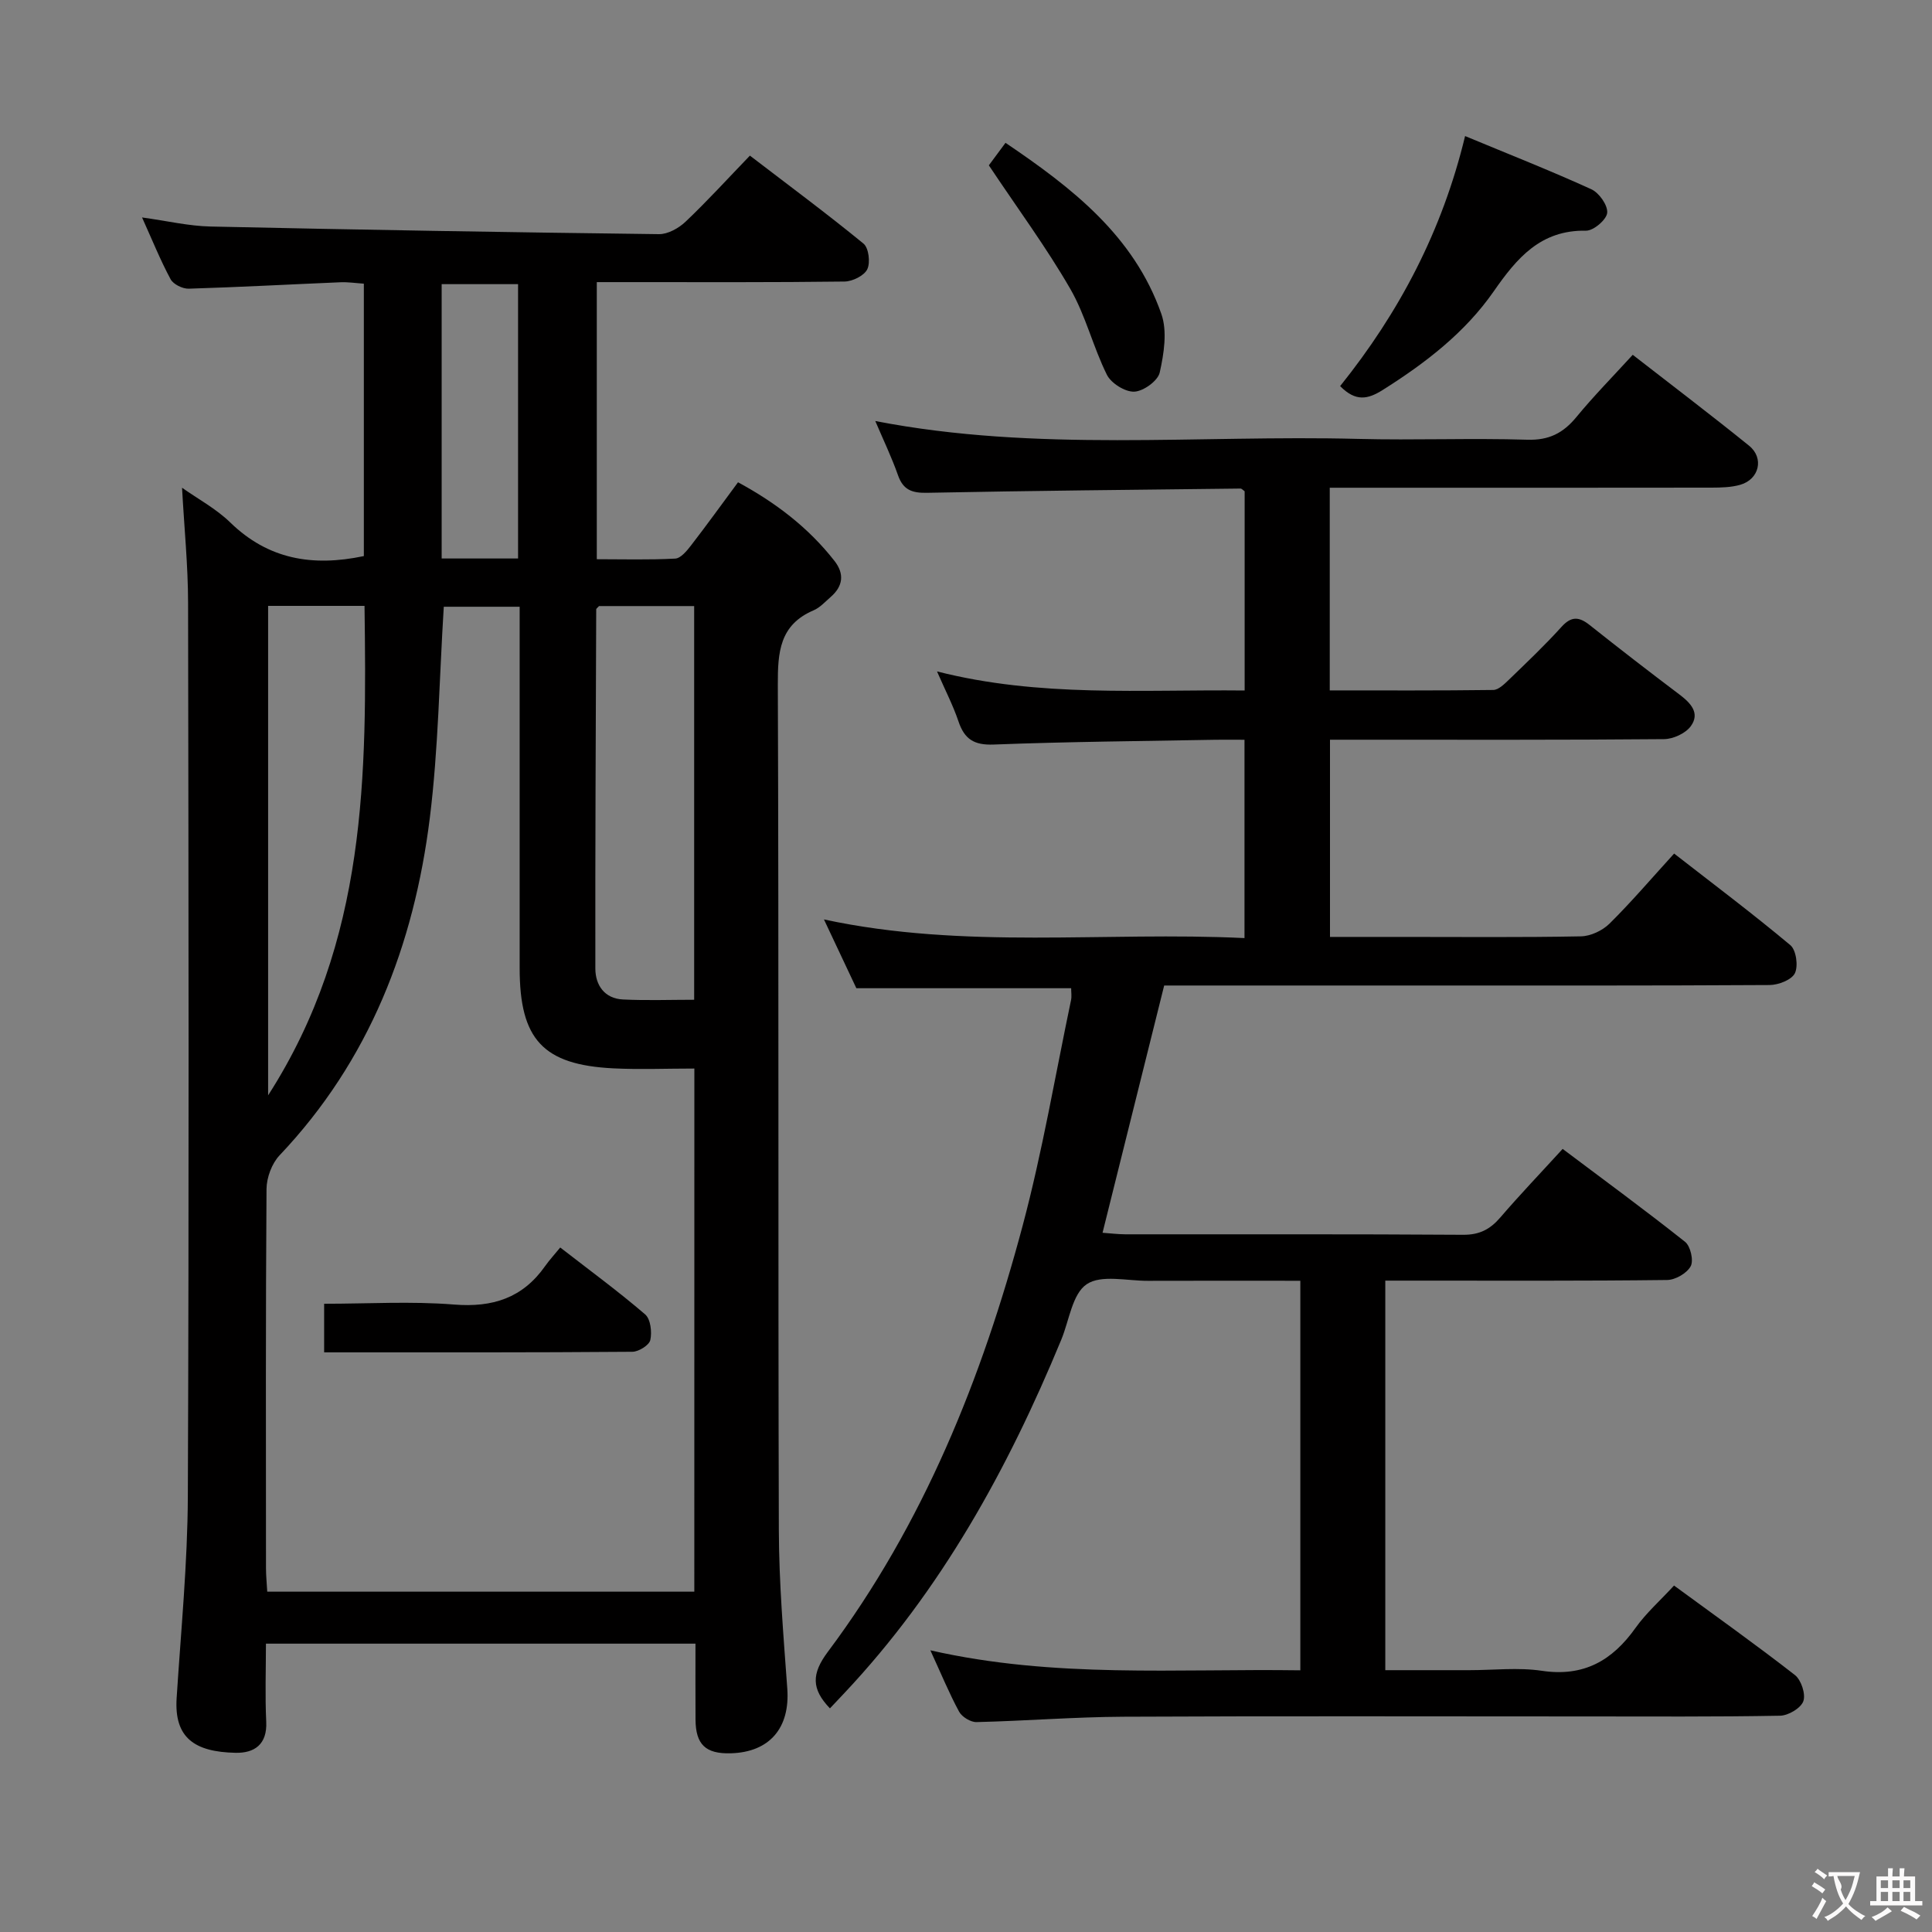 <svg enable-background="new 0 0 400 400" viewBox="0 0 400 400" xmlns="http://www.w3.org/2000/svg"><rect x="0" y="0" width="400" height="400" fill="#808080" stroke="none"/><g fill="#010000"><path d="m75.33 115.13c0-18.63 0-37.23 0-56.4-1.68-.11-3.28-.36-4.86-.29-10.46.44-20.92 1.01-31.39 1.33-1.27.04-3.19-.9-3.76-1.96-2.11-3.92-3.78-8.07-5.91-12.79 5.16.71 9.65 1.78 14.17 1.88 30.95.68 61.9 1.2 92.85 1.58 1.85.02 4.1-1.24 5.51-2.58 4.46-4.23 8.61-8.79 13.32-13.68 8.14 6.24 15.98 12.04 23.52 18.22 1.08.89 1.45 3.93.78 5.31-.65 1.33-3.06 2.52-4.71 2.54-14.83.19-29.66.12-44.49.12-2.14 0-4.27 0-6.8 0v57.37c5.39 0 10.83.16 16.24-.13 1.14-.06 2.4-1.6 3.26-2.71 3.25-4.21 6.36-8.52 9.74-13.09 7.81 4.23 14.58 9.39 19.96 16.27 2.1 2.68 1.8 5.24-.78 7.48-1.13.98-2.2 2.19-3.53 2.76-7.06 3.01-7.43 8.67-7.41 15.4.22 58.33.04 116.65.21 174.98.03 10.96.96 21.93 1.75 32.87.59 8.1-3.62 13.16-11.69 13.39-5.22.15-7.28-1.81-7.31-7-.03-5.13-.01-10.27-.01-15.7-29.63 0-58.89 0-88.93 0 0 5.32-.2 10.75.06 16.16.23 4.71-2.45 6.52-6.34 6.44-8.51-.17-12.74-3.12-12.21-11.32.89-13.92 2.26-27.85 2.32-41.79.25-61.66.15-123.32.05-184.98-.01-7.76-.8-15.52-1.25-23.83 3.31 2.34 7.07 4.35 10 7.21 7.77 7.55 16.89 9.21 27.64 6.94zm68.43 106.1c-5.87 0-11.34.23-16.79-.04-14.54-.73-19.37-5.99-19.38-20.69-.01-23 0-45.99 0-68.99 0-1.95 0-3.9 0-5.89-5.89 0-11.09 0-15.71 0-.93 14.89-1.11 29.4-2.89 43.72-3.28 26.3-12.48 50.22-31.11 69.86-1.6 1.69-2.68 4.61-2.7 6.96-.19 26.16-.12 52.33-.11 78.49 0 1.6.17 3.2.26 4.89h88.42c.01-36.08.01-71.85.01-108.31zm-.04-14.24c0-27.84 0-54.57 0-81.51-6.84 0-13.4 0-19.7 0-.37.42-.58.54-.58.66-.09 24.8-.22 49.59-.18 74.39.01 3.44 1.9 6.21 5.71 6.4 4.9.24 9.81.06 14.75.06zm-88.21-81.55v101.34c20.54-31.98 20.43-66.46 19.96-101.34-6.98 0-13.39 0-19.96 0zm51.75-9.81c0-19.18 0-37.9 0-56.8-5.53 0-10.73 0-15.82 0v56.8z"/><path d="m269.22 345.82c0-26.96 0-53.51 0-80.65-10.68 0-21.13-.03-31.57.01-4.32.02-9.66-1.33-12.67.71-2.98 2.01-3.61 7.5-5.25 11.47-11.06 26.79-24.88 51.89-44.91 73.17-1 1.06-2.01 2.13-2.99 3.17-3.86-4.02-3.83-7.16-.44-11.7 19.8-26.46 31.91-56.63 40.35-88.28 4.09-15.35 6.74-31.09 10.01-46.67.16-.78.02-1.61.02-2.45-14.78 0-29.37 0-44.47 0-1.94-4.12-4.11-8.72-6.71-14.24 29.21 6.28 58.07 2.46 87.07 3.86 0-13.93 0-27.16 0-41.06-2.11 0-4.05-.03-5.99 0-15.31.28-30.63.4-45.93.99-4.08.16-6.06-1.11-7.3-4.8-1.11-3.29-2.73-6.41-4.44-10.34 21.22 5.41 42.36 3.72 63.69 3.95 0-14.1 0-27.69 0-41.24-.34-.24-.61-.58-.87-.57-21.63.25-43.27.45-64.9.88-3.1.06-4.93-.59-6-3.64-1.3-3.7-3.01-7.25-4.7-11.22 33.47 6.49 66.82 2.84 100 3.7 11.66.3 23.33-.19 34.99.17 4.5.14 7.44-1.38 10.17-4.7 3.57-4.34 7.53-8.36 11.66-12.88 8.17 6.36 16.24 12.47 24.1 18.83 3.15 2.56 2.08 6.96-1.84 8.08-1.88.54-3.94.58-5.92.59-24.49.04-48.99.02-73.48.02-1.79 0-3.58 0-5.59 0v41.96c11.33 0 22.59.06 33.85-.09 1.08-.01 2.28-1.2 3.2-2.08 3.71-3.59 7.47-7.15 10.93-10.98 2.06-2.28 3.66-2.11 5.86-.36 6.12 4.87 12.32 9.65 18.56 14.36 2.33 1.76 4.32 3.85 2.35 6.56-1.09 1.49-3.65 2.67-5.56 2.68-21.16.19-42.32.12-63.49.12-1.79 0-3.59 0-5.65 0v40.83h14.97c12.33 0 24.66.12 36.99-.12 2.01-.04 4.45-1.19 5.91-2.63 4.49-4.44 8.6-9.26 13.38-14.51 8.07 6.28 16.24 12.42 24.07 18.97 1.2 1.01 1.66 4.32.93 5.81-.67 1.37-3.41 2.43-5.24 2.44-25.16.15-50.32.1-75.48.1-16.65 0-33.29 0-49.86 0-4.27 17.11-8.45 33.91-12.76 51.19 1.55.11 3.12.31 4.69.32 23.33.02 46.66-.06 69.98.1 3.37.02 5.57-1.13 7.67-3.57 4-4.66 8.25-9.1 12.92-14.21 8.54 6.42 17.07 12.67 25.35 19.24 1.12.89 1.8 3.87 1.16 5.05-.78 1.45-3.17 2.83-4.88 2.85-17.33.21-34.66.13-51.99.13-1.99 0-3.97 0-6.36 0v80.65h17.43c5 0 10.09-.6 14.98.13 8.64 1.29 14.56-2.08 19.39-8.87 2.19-3.08 5.1-5.65 7.98-8.78 8.54 6.26 16.93 12.22 25.03 18.53 1.3 1.02 2.27 3.96 1.74 5.42-.52 1.44-3.11 2.97-4.82 3-13.49.25-26.99.15-40.49.15-31.83 0-63.65-.1-95.48.06-10.13.05-20.26.87-30.4 1.11-1.21.03-3.01-1.07-3.6-2.16-2.05-3.78-3.69-7.79-5.95-12.7 25.68 5.84 50.99 3.77 76.6 4.14z"/><path d="m277.46 79.94c12.24-15.26 21.14-32.13 25.87-51.77 9.07 3.77 17.71 7.17 26.15 11.02 1.6.73 3.43 3.33 3.27 4.88-.14 1.42-2.84 3.72-4.38 3.69-9.41-.17-14.3 5.65-19.11 12.56-5.96 8.57-14.17 14.87-23 20.43-3.09 1.94-5.58 2.45-8.8-.81z"/><path d="m204.73 34.23c.74-1 1.91-2.58 3.45-4.66 13.78 9.32 26.58 19.23 32.26 35.41 1.27 3.61.54 8.22-.33 12.14-.38 1.73-3.38 3.89-5.27 3.97s-4.79-1.73-5.67-3.5c-2.87-5.77-4.39-12.27-7.6-17.82-4.95-8.57-10.87-16.58-16.84-25.54z"/><path d="m67.11 279.99c0-3.54 0-6.47 0-10.06 9.06 0 18.02-.55 26.88.16 8.02.65 14.23-1.36 18.88-7.97.86-1.22 1.88-2.32 3.12-3.84 6.25 4.85 12.1 9.14 17.58 13.85 1.13.97 1.44 3.66 1.07 5.31-.24 1.07-2.4 2.42-3.71 2.43-21.08.17-42.17.12-63.82.12z"/></g><path d="m377.9 391.2c-.2.3-.4.5-.6.8-.7-.6-1.4-1-2.2-1.5.2-.3.4-.5.5-.8.6.4 1.4.8 2.3 1.5zm-1.8 6.1c-.2-.2-.5-.4-.9-.6.4-.6.8-1.2 1.2-1.9s.7-1.3.9-1.9c.3.3.5.5.8.7-.7 1.3-1.4 2.6-2 3.7zm2.2-9c-.3.3-.5.5-.6.8-.6-.6-1.3-1.1-2-1.5.3-.3.5-.5.6-.7.6.5 1.3.9 2 1.4zm.3.2v-.9h2 4.5c-.3 1.3-.6 2.5-1 3.6s-.9 2.1-1.4 3c.4.5 1 1 1.6 1.4s1.2.8 1.9 1.1c-.3.2-.5.4-.8.8-.4-.3-1-.7-1.6-1.2s-1.2-1.1-1.6-1.6c-.5.6-1.1 1.1-1.7 1.6s-1.4.9-2.1 1.4c-.1-.3-.3-.5-.7-.8.6-.2 1.2-.5 1.9-1s1.4-1.1 2-1.8c-.5-.8-.9-1.6-1.2-2.5s-.6-2-.8-3.2c-.4.1-.7.1-1 .1zm2.5 2.7c.3 1 .7 1.7 1 2.2.3-.5.6-1.1 1-2s.6-1.9.9-3h-3.2-.4c.1.9 1.3 1.8.7 2.8z" fill="#fbfafa"/><path d="m396.5 388.5v1.5 3.6h1.5v.9c-.4 0-1 0-1.7 0h-7.9c-.5 0-.9 0-1.2 0v-.9h1.3v-3.5c0-.7 0-1.2 0-1.6h2.4c0-.8 0-1.4 0-1.7h1c0 .3-.1.8-.1 1.7h1.5c0-.8 0-1.4 0-1.7h1c0 .3-.1.9-.1 1.7zm-8.2 9.2c-.2-.3-.5-.5-.8-.8.8-.3 1.4-.6 1.9-.9s1-.7 1.4-1.1c.3.3.6.5.9.8-1.6 1-2.8 1.6-3.4 2zm2.6-6.8v-1.6h-1.5v1.6zm0 2.7v-1.9h-1.5v1.9zm2.4-2.7v-1.6h-1.5v1.6zm0 2.7v-1.9h-1.5v1.9zm.2 2 .7-.8c.4.2.9.5 1.6.8s1.3.7 1.8 1c-.3.3-.5.5-.8.8-.4-.3-1.5-1-3.3-1.8zm2-4.7v-1.6h-1.4v1.6zm0 2.7v-1.9h-1.4v1.9z" fill="#fbfafa"/></svg>